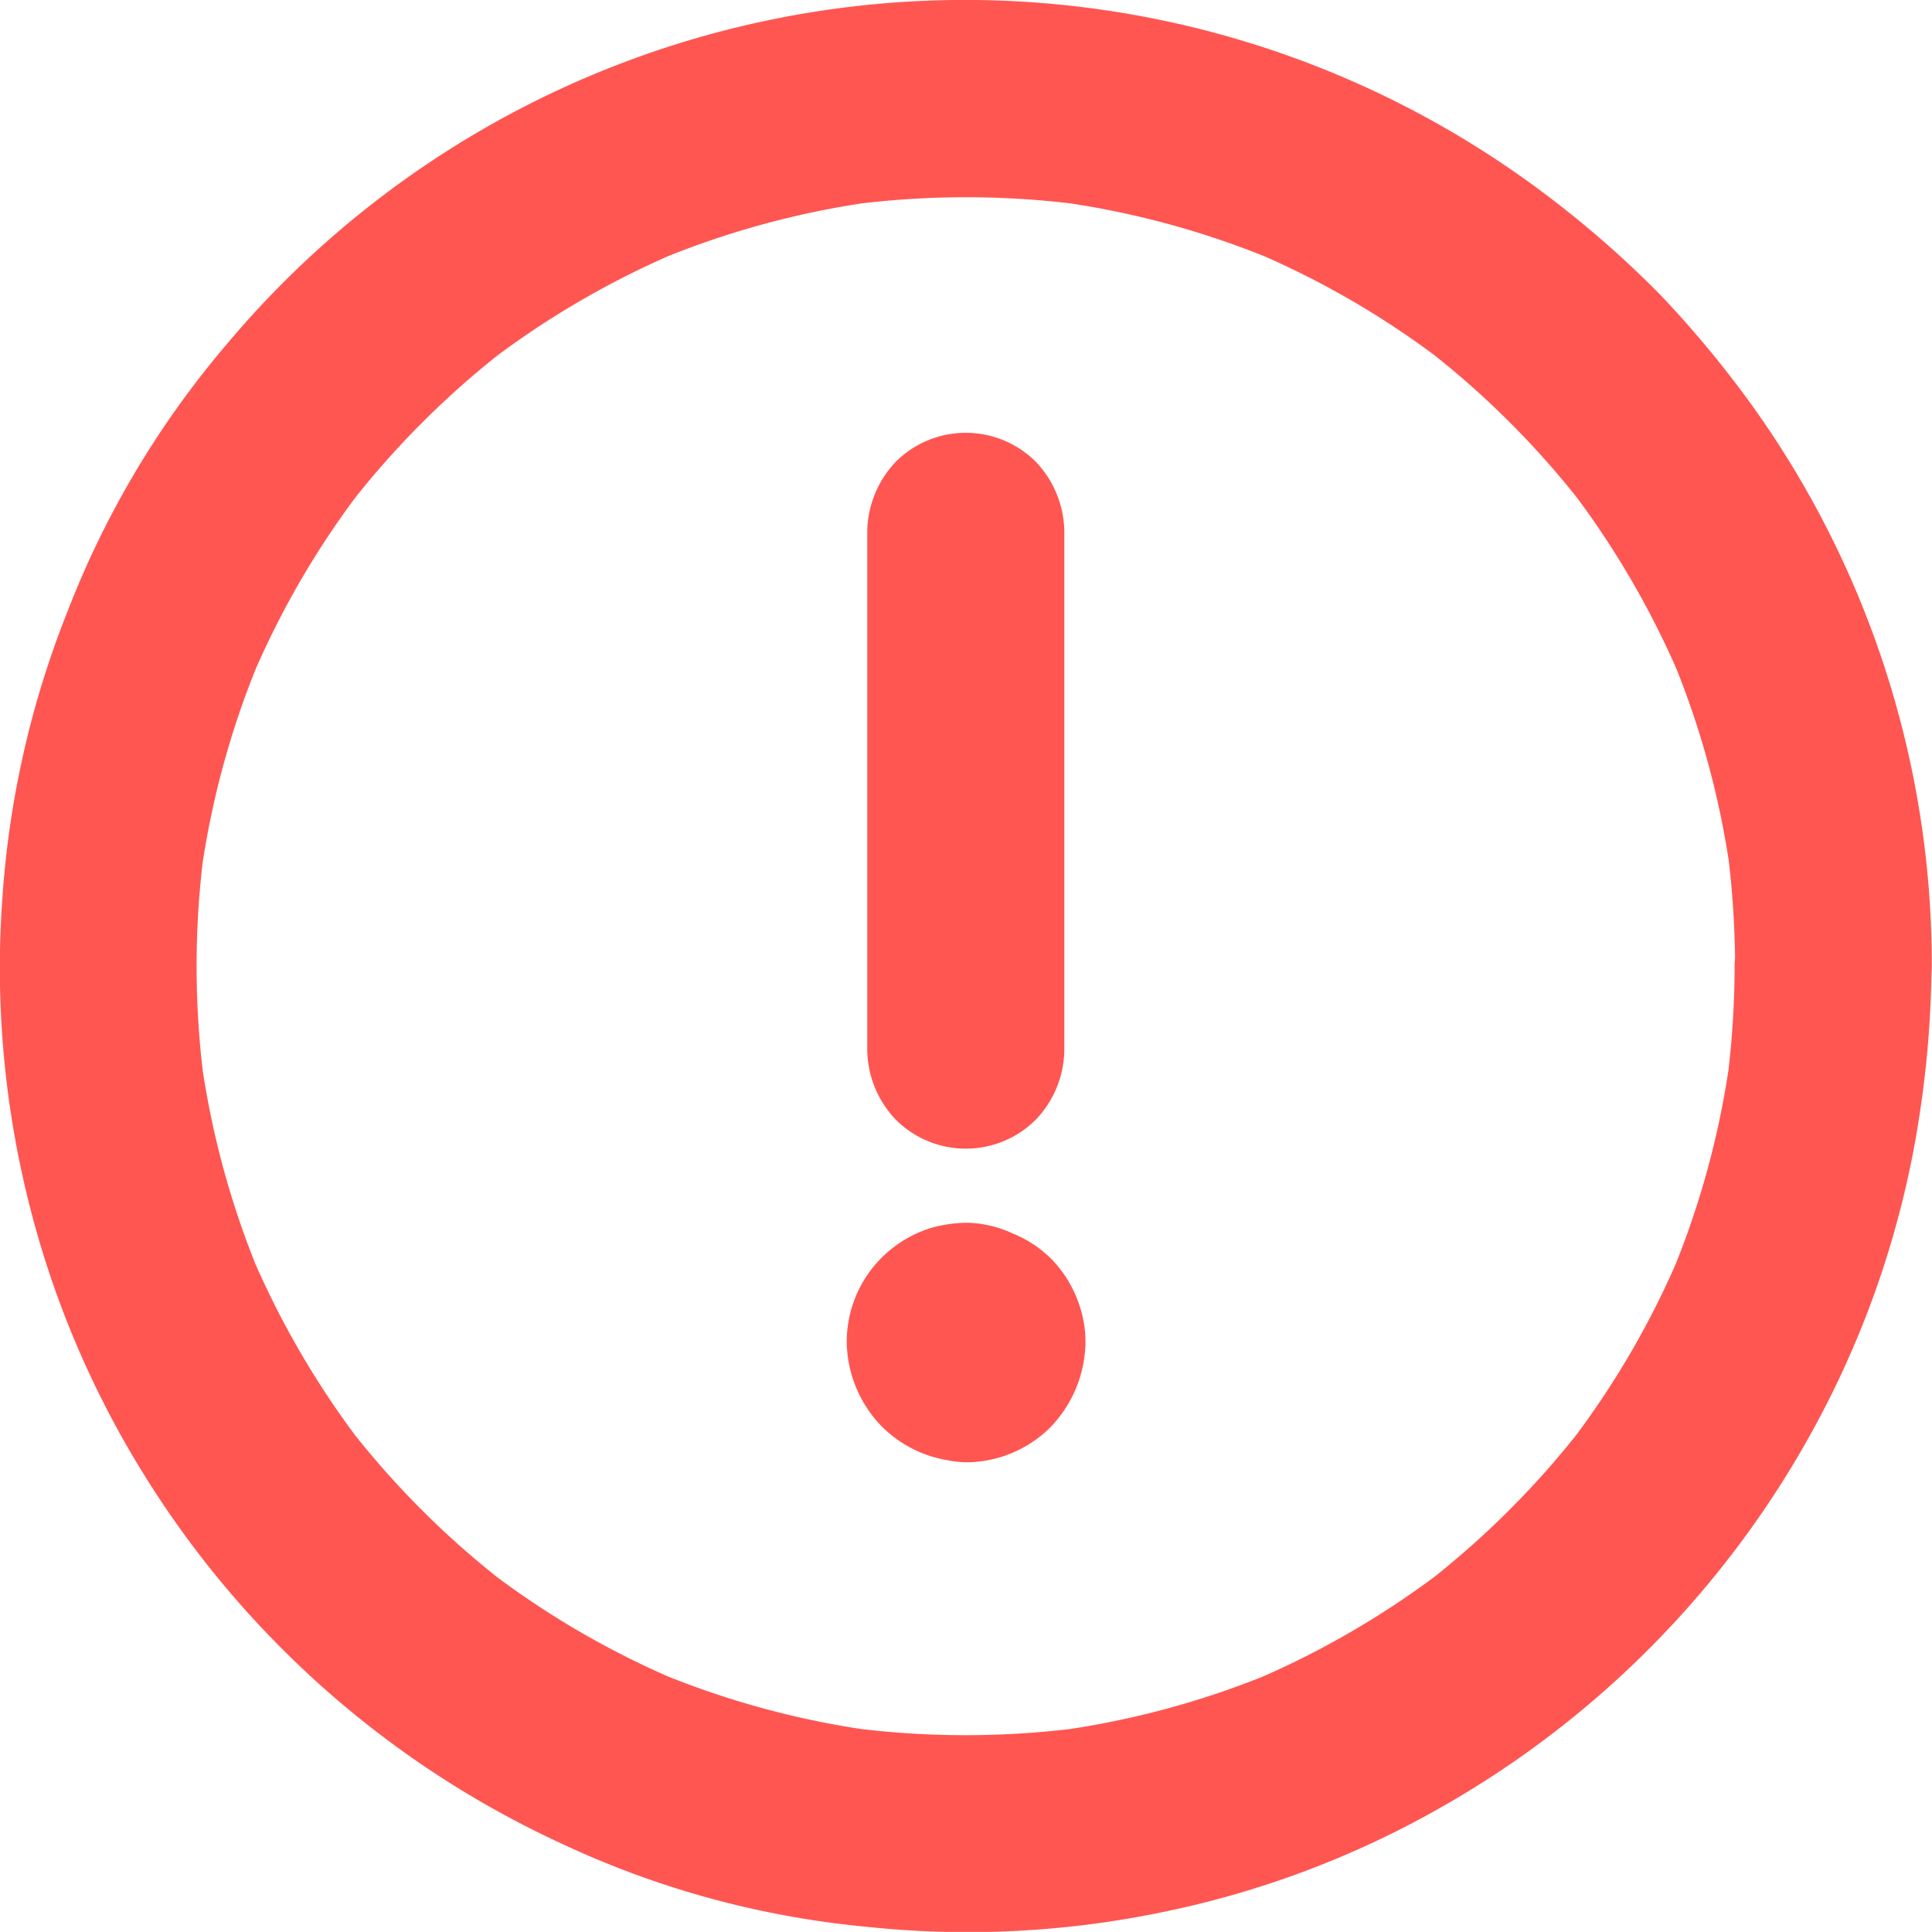 <svg xmlns="http://www.w3.org/2000/svg" width="18" height="17.999" viewBox="0 0 18 17.999">
  <g id="Group_17964" data-name="Group 17964" transform="translate(-623.57 -1361)">
    <path id="Path_11687" data-name="Path 11687" d="M452.678,644.428a1.12,1.12,0,0,0,.781-.32,1.16,1.16,0,0,0,.333-.794,1.038,1.038,0,0,0-.046-.316,1.125,1.125,0,0,0-.272-.465,1.085,1.085,0,0,0-.36-.237,1.052,1.052,0,0,0-.434-.1,1.312,1.312,0,0,0-.305.042,1.125,1.125,0,0,0-.474.276,1.107,1.107,0,0,0-.333.794,1.148,1.148,0,0,0,.313.772,1.127,1.127,0,0,0,.8.344.921.921,0,0,0,.651-1.57,1,1,0,0,0-.651-.268.09.09,0,0,1-.022,0l.245.033a.214.214,0,0,1-.059-.017l.219.092a.218.218,0,0,1-.035-.02l.186.143a.235.235,0,0,1-.042-.042l.143.186a.21.21,0,0,1-.02-.035c.031.074.063.147.092.219a.359.359,0,0,1-.016-.059l.033.245a.164.164,0,0,1,0-.042l-.033.245a.217.217,0,0,1,.016-.059c-.031.074-.062.147-.092.219a.215.215,0,0,1,.02-.035l-.143.186a.229.229,0,0,1,.042-.042l-.186.143a.214.214,0,0,1,.035-.02l-.219.092A.348.348,0,0,1,452.9,644l-.245.033a.164.164,0,0,1,.042,0l-.245-.033a.216.216,0,0,1,.059.017l-.219-.092a.214.214,0,0,1,.035.02l-.186-.143a.231.231,0,0,1,.042.042l-.143-.186a.215.215,0,0,1,.02.035c-.031-.074-.062-.147-.092-.219a.354.354,0,0,1,.017.059l-.033-.245a.164.164,0,0,1,0,.042l.033-.245a.214.214,0,0,1-.017.059c.031-.074.063-.147.092-.219a.21.21,0,0,1-.02.035l.143-.186a.235.235,0,0,1-.042.042l.186-.143a.218.218,0,0,1-.035.02l.219-.092a.348.348,0,0,1-.059.017l.245-.033-.022,0a.957.957,0,0,0-.651.268.923.923,0,0,0,0,1.3A.974.974,0,0,0,452.678,644.428Z" transform="translate(179.891 730.196)" fill="#ff5652"/>
    <path id="Path_11688" data-name="Path 11688" d="M462,242.582v4.832a.957.957,0,0,0,.268.651.923.923,0,0,0,1.3,0,.954.954,0,0,0,.268-.651v-4.832a.957.957,0,0,0-.268-.651.923.923,0,0,0-1.3,0,.962.962,0,0,0-.268.651Z" transform="translate(169.65 1123.369)" fill="#ff5652"/>
    <path id="Path_11689" data-name="Path 11689" d="M38.731,31.439a8.424,8.424,0,0,1-.074,1.1l.033-.245a8.1,8.1,0,0,1-.553,2.03c.031-.074.063-.147.092-.219a8.11,8.11,0,0,1-1.048,1.8l.143-.186a8.213,8.213,0,0,1-1.478,1.478l.186-.143a8.182,8.182,0,0,1-1.8,1.048l.219-.092a8.1,8.1,0,0,1-2.03.553l.245-.033a8.294,8.294,0,0,1-2.2,0l.245.033a8.1,8.1,0,0,1-2.03-.553l.219.092a8.11,8.11,0,0,1-1.8-1.048l.186.143a8.213,8.213,0,0,1-1.478-1.478l.143.186a8.182,8.182,0,0,1-1.048-1.8c.031.074.063.147.092.219a8.1,8.1,0,0,1-.553-2.03l.033.245a8.294,8.294,0,0,1,0-2.2l-.033.245A8.1,8.1,0,0,1,25,28.554c-.031.074-.063.147-.092.219a8.11,8.11,0,0,1,1.048-1.8l-.143.186a8.213,8.213,0,0,1,1.478-1.478l-.186.143a8.182,8.182,0,0,1,1.8-1.048l-.219.092a8.1,8.1,0,0,1,2.03-.553l-.245.033a8.294,8.294,0,0,1,2.2,0l-.245-.033a8.1,8.1,0,0,1,2.03.553l-.219-.092a8.11,8.11,0,0,1,1.8,1.048l-.186-.143a8.213,8.213,0,0,1,1.478,1.478l-.143-.186a8.182,8.182,0,0,1,1.048,1.8c-.031-.074-.063-.147-.092-.219a8.1,8.1,0,0,1,.553,2.03l-.033-.245a8.811,8.811,0,0,1,.074,1.1A.957.957,0,0,0,39,32.09a.923.923,0,0,0,1.3,0,.945.945,0,0,0,.268-.651,8.936,8.936,0,0,0-1.62-5.148,9.794,9.794,0,0,0-.914-1.112,9.636,9.636,0,0,0-1.074-.938,8.979,8.979,0,0,0-12.285,1.412,8.626,8.626,0,0,0-1.471,2.468,8.81,8.81,0,0,0-.612,2.686,9,9,0,0,0,.235,2.788,8.869,8.869,0,0,0,1.035,2.5,9.014,9.014,0,0,0,3.922,3.51,8.56,8.56,0,0,0,2.835.781,8.94,8.94,0,0,0,2.8-.138,8.792,8.792,0,0,0,2.539-.951,9.03,9.03,0,0,0,3.641-3.8,8.814,8.814,0,0,0,.84-2.578,9.748,9.748,0,0,0,.127-1.48.957.957,0,0,0-.268-.651.923.923,0,0,0-1.3,0A.976.976,0,0,0,38.731,31.439Z" transform="translate(601 1338.563)" fill="#ff5652"/>
  </g>
</svg>

